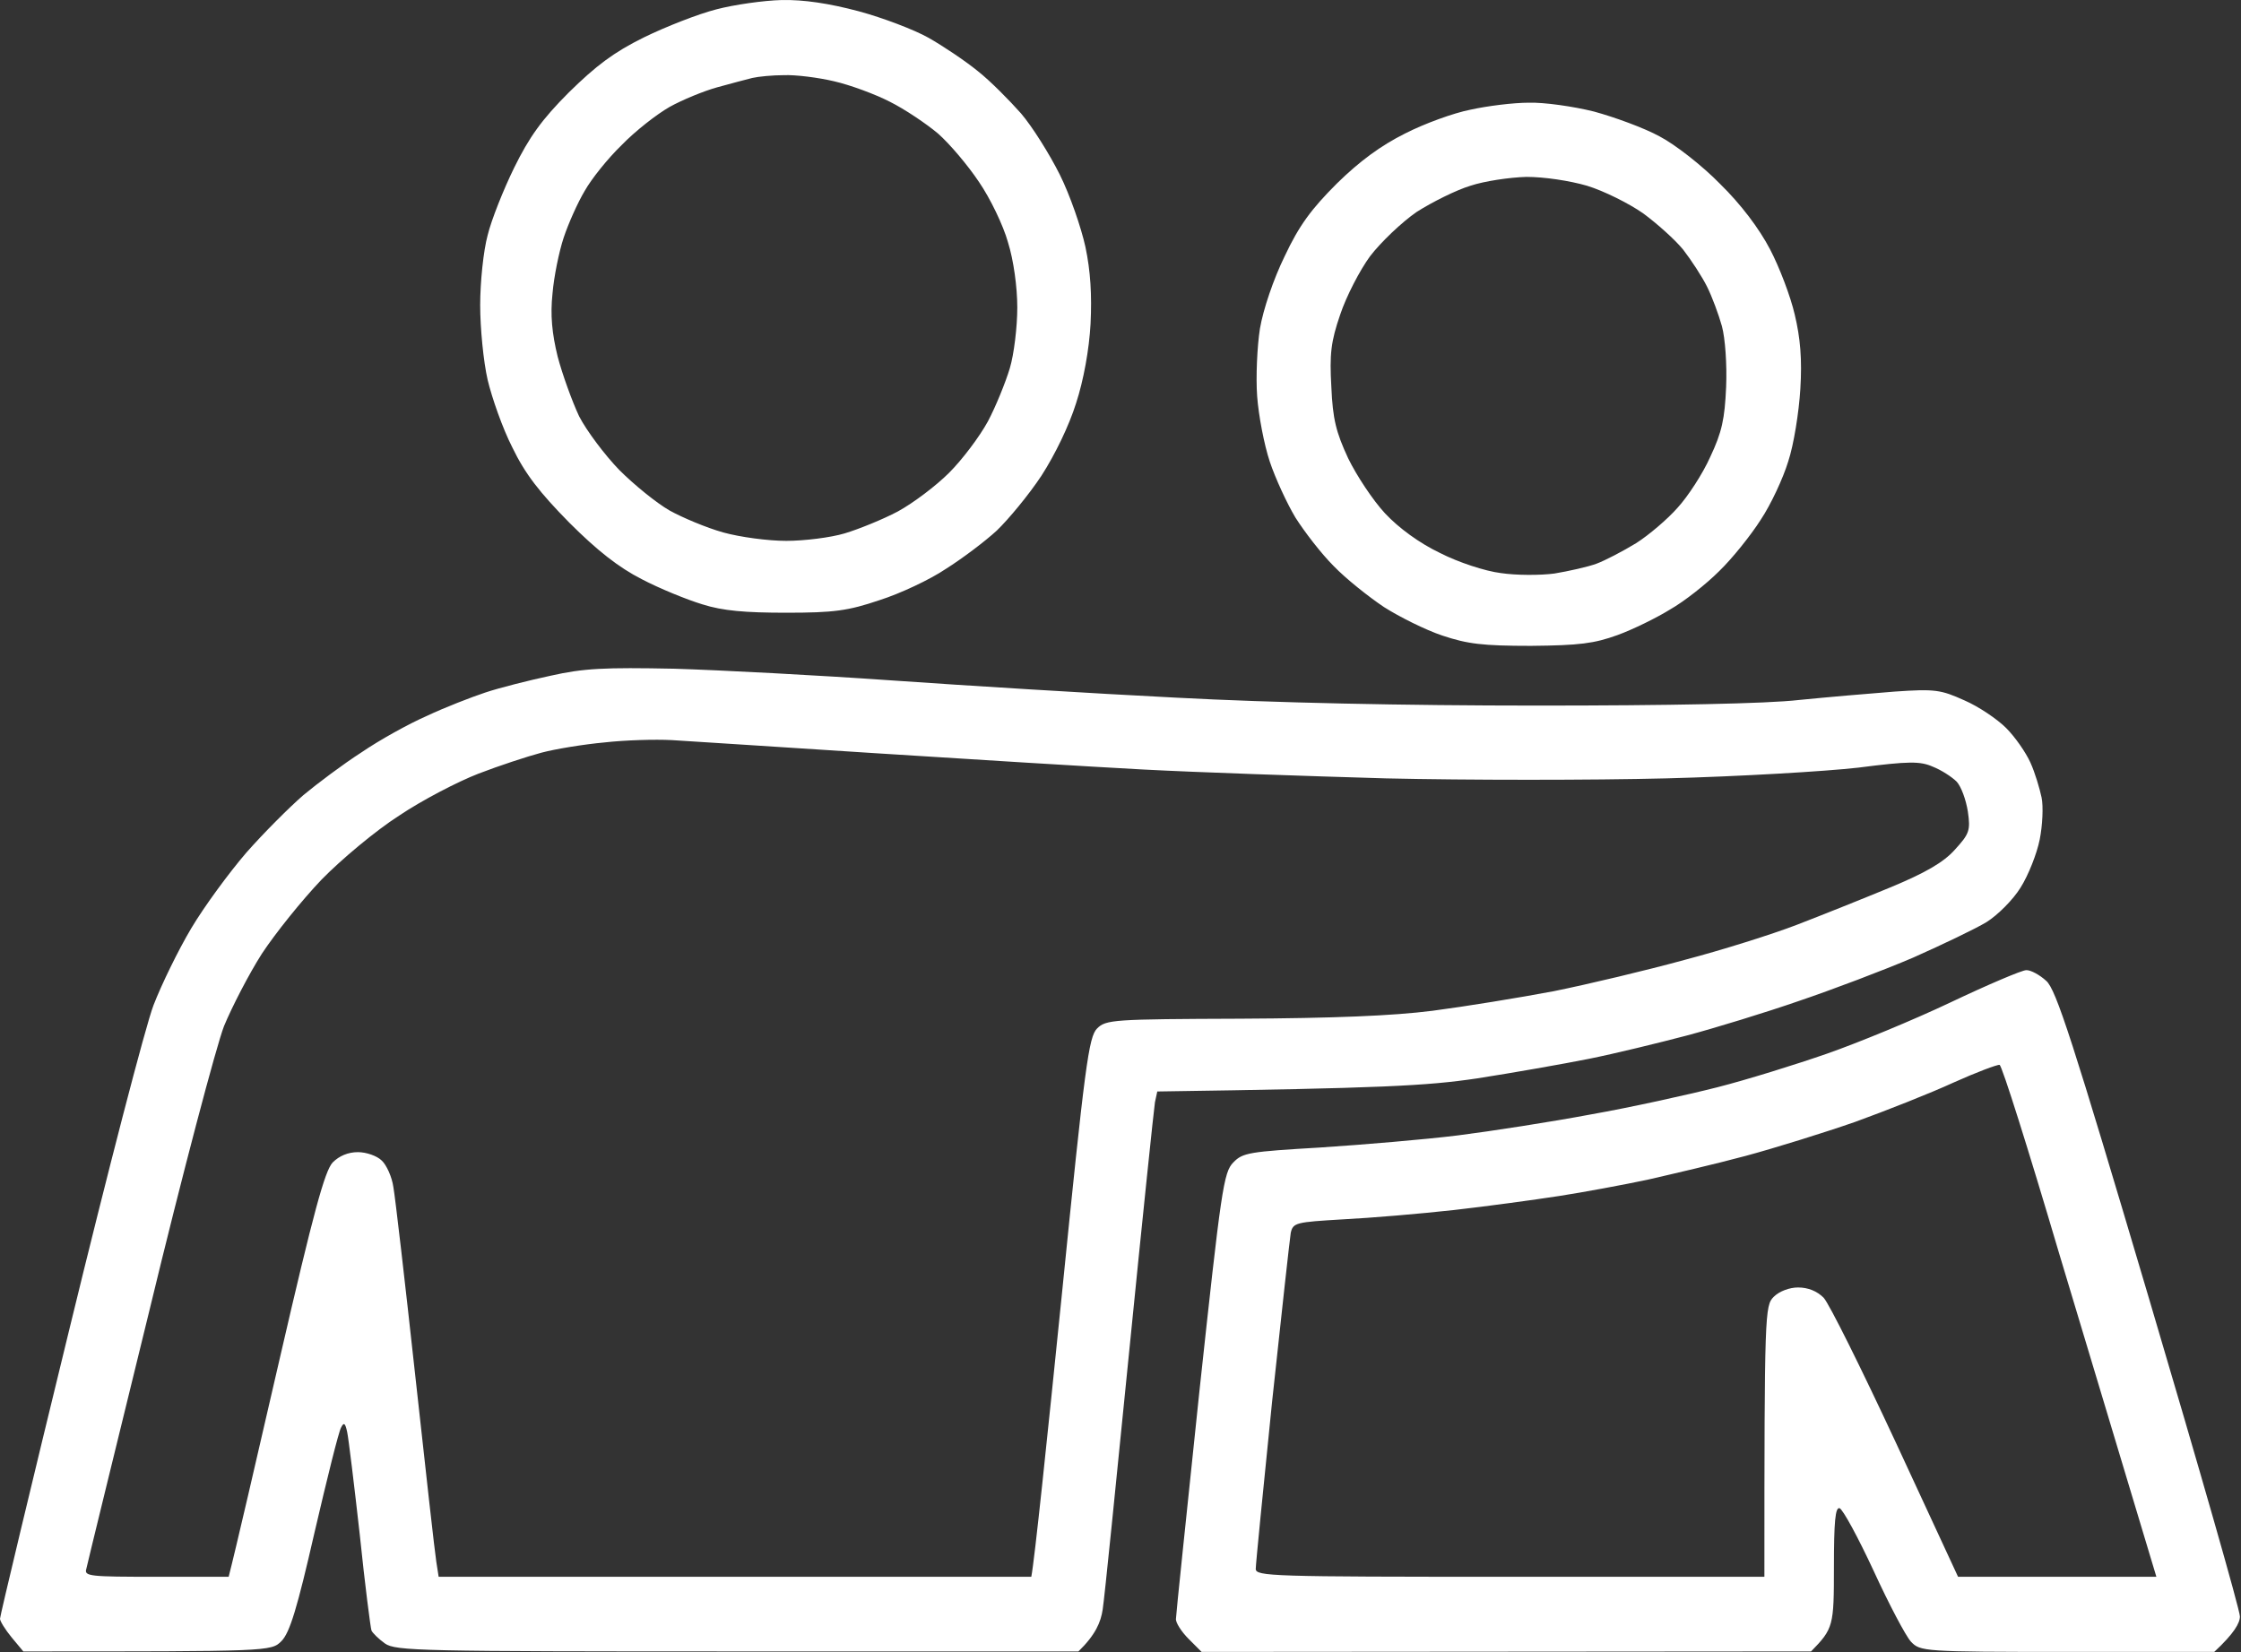 <svg width="651" height="480" viewBox="0 0 651 480" fill="none" xmlns="http://www.w3.org/2000/svg">
<rect x="0" y="0" width="651" height="480" fill="#333333" stroke="none"/>
<path fill-rule="evenodd" clip-rule="evenodd" d="M227.061 0.011C233.433 -0.124 240.753 0.96 249.428 3.265C256.478 5.163 265.696 8.687 269.762 10.992C273.829 13.296 280.336 17.634 283.996 20.616C287.792 23.599 293.35 29.292 296.603 32.952C299.856 36.748 304.872 44.746 307.854 50.71C310.837 56.675 314.09 66.164 315.31 71.722C316.801 78.771 317.208 85.685 316.801 94.089C316.395 101.545 314.768 110.492 312.599 117.134C310.566 123.641 306.499 132.046 302.568 138.146C298.907 143.704 292.943 150.888 289.554 154.142C286.165 157.26 279.523 162.275 274.778 165.258C270.169 168.376 261.493 172.442 255.529 174.34C246.311 177.458 242.244 178 228.417 178C216.488 178 209.981 177.458 204.016 175.56C199.543 174.205 191.545 170.951 186.394 168.24C179.751 164.851 173.515 159.971 165.382 151.837C156.706 143.026 152.504 137.604 148.844 130.012C145.997 124.454 142.879 115.508 141.659 110.356C140.439 105.069 139.49 95.309 139.49 88.667C139.49 81.889 140.439 72.806 141.659 68.333C142.744 63.86 146.268 55.048 149.386 48.677C153.724 39.866 157.384 34.714 165.246 26.852C173.109 19.125 178.26 15.194 187.071 10.856C193.443 7.738 202.796 4.078 208.083 2.722C213.234 1.367 221.774 0.147 227.061 0.011ZM208.354 25.361C204.423 26.445 198.187 29.021 194.527 31.054C190.731 33.223 184.496 38.103 180.565 42.17C176.498 46.101 171.753 52.066 169.855 55.455C167.822 58.844 165.111 64.944 163.755 69.011C162.4 73.078 160.908 80.398 160.502 85.278C159.824 91.514 160.366 96.936 161.993 103.578C163.349 108.73 166.195 116.592 168.229 120.93C170.398 125.132 175.684 132.181 179.887 136.519C184.225 140.857 190.731 146.144 194.527 148.313C198.187 150.346 205.236 153.328 210.116 154.684C214.996 156.04 223.13 157.124 228.417 157.124C233.568 157.124 241.295 156.175 245.362 154.955C249.428 153.735 256.478 150.888 260.815 148.584C265.289 146.144 271.931 141.128 275.727 137.333C279.523 133.537 284.538 126.894 286.978 122.421C289.283 118.083 292.13 111.034 293.35 106.967C294.57 102.901 295.519 94.903 295.519 89.345C295.519 83.38 294.434 75.518 292.807 70.366C291.452 65.486 287.656 57.624 284.403 52.879C281.149 47.999 275.862 41.764 272.473 38.781C269.085 35.934 262.849 31.732 258.511 29.563C254.309 27.394 246.988 24.683 242.244 23.599C237.635 22.514 231.128 21.701 227.739 21.836C224.35 21.836 220.283 22.243 218.521 22.65C216.894 23.056 212.285 24.276 208.354 25.361ZM195.883 194.267C209.303 194.674 237.635 196.165 258.918 197.656C280.2 199.147 317.344 201.452 341.609 202.672C369.534 204.163 407.897 204.976 446.667 204.976C484.352 204.976 513.362 204.434 522.58 203.35C530.713 202.536 543.32 201.452 550.369 200.91C562.163 200.096 563.79 200.367 570.703 203.485C574.77 205.248 580.192 208.908 582.768 211.483C585.344 214.059 588.461 218.532 589.817 221.515C591.173 224.497 592.528 229.106 593.07 231.682C593.613 234.257 593.342 239.815 592.528 243.882C591.715 247.949 589.275 254.184 586.97 257.844C584.801 261.369 580.328 265.842 577.074 267.876C573.957 269.774 564.332 274.383 555.792 278.178C547.251 281.838 532.204 287.532 522.58 290.785C512.82 294.174 498.179 298.648 490.046 300.817C481.777 302.986 469.034 306.103 461.578 307.595C454.122 309.086 439.482 311.661 429.044 313.288C414.404 315.457 401.526 316.135 336.186 317.084L335.508 320.202C335.237 321.828 331.848 354.227 328.053 392.319C324.257 430.275 320.868 464.165 320.326 467.554C319.784 471.214 318.292 474.874 313.277 479.754H214.183C122.139 479.754 114.954 479.619 111.836 477.45C109.938 476.094 108.176 474.332 107.905 473.654C107.634 472.841 106.007 460.37 104.516 445.865C102.889 431.36 101.263 417.94 100.856 416.042C100.314 413.466 99.907 413.059 99.094 414.686C98.416 415.771 95.027 429.462 91.367 445.187C86.351 467.147 84.182 474.332 81.742 476.772C78.76 479.754 78.218 479.754 6.778 479.754L3.389 475.688C1.491 473.383 0 470.943 0 470.265C0 469.452 9.082 431.495 20.198 385.948C31.314 340.264 42.294 297.97 44.599 292.005C46.903 286.041 51.783 276.009 55.579 269.638C59.375 263.267 66.559 253.507 71.575 247.678C76.591 241.984 84.046 234.528 88.113 231.004C92.18 227.615 99.771 221.921 105.058 218.532C110.209 215.008 118.75 210.263 124.036 207.959C129.188 205.519 136.915 202.536 140.981 201.181C145.048 199.825 153.588 197.656 159.96 196.301C169.584 194.132 175.549 193.861 195.883 194.267ZM157.248 218.668C153.182 219.752 144.913 222.464 138.948 224.768C132.983 227.073 122.545 232.495 115.903 236.968C109.125 241.306 99.094 249.711 93.4 255.54C87.707 261.505 79.98 271.129 76.049 277.094C72.253 283.058 67.373 292.548 65.068 298.105C62.899 303.663 53.004 340.942 43.379 380.796C33.619 420.651 25.349 454.405 25.078 455.76C24.401 457.929 26.027 458.065 45.412 458.065H66.424C68.457 450.203 74.557 423.769 81.335 394.352C91.096 352.058 94.349 340.129 96.653 337.689C98.551 335.791 101.127 334.706 103.974 334.706C106.414 334.706 109.532 335.791 110.887 337.146C112.243 338.366 113.87 341.891 114.276 344.873C114.818 347.856 117.665 372.527 120.647 399.775C123.63 427.022 126.341 451.287 126.748 453.727L127.425 458.065H299.585C300.534 453.32 304.194 418.075 308.397 376.73C315.175 309.357 316.259 301.223 318.699 298.783C321.275 296.208 323.308 296.072 360.316 295.937C387.156 295.801 404.508 295.123 416.166 293.632C425.52 292.412 441.38 289.836 451.411 287.939C461.443 285.905 478.523 281.838 489.368 278.856C500.213 276.009 514.853 271.4 521.902 268.689C528.951 265.978 541.151 261.098 549.014 257.844C559.181 253.642 564.603 250.524 567.856 246.864C572.059 242.255 572.465 241.306 571.652 235.748C571.11 232.359 569.754 228.564 568.399 227.073C567.043 225.717 563.925 223.684 561.485 222.735C557.825 221.108 554.572 221.108 539.796 223.006C530.307 224.09 505.228 225.581 483.945 226.124C462.663 226.666 426.062 226.666 402.61 226.124C379.158 225.446 347.438 224.361 332.119 223.548C316.801 222.735 281.691 220.566 254.173 218.803C226.519 217.041 200.085 215.279 195.205 215.008C190.325 214.737 181.513 215.008 175.549 215.686C169.584 216.228 161.315 217.583 157.248 218.668ZM588.732 281.838C589.953 281.838 592.528 283.194 594.426 284.956C597.273 287.396 602.153 302.579 624.249 377.136C638.754 426.073 650.683 467.69 650.683 469.588C650.683 471.485 649.056 474.468 643.227 479.89H600.526C558.638 479.89 557.825 479.754 555.114 476.908C553.623 475.281 548.743 466.063 544.269 456.303C539.796 446.678 535.322 438.409 534.373 438.138C533.153 437.867 532.747 441.934 532.747 455.354C532.747 472.299 532.611 473.112 526.104 479.754L349.064 479.89L345.269 476.094C343.235 474.061 341.473 471.35 341.609 470.265C341.609 469.181 344.726 439.493 348.387 404.519C354.758 345.416 355.436 340.535 358.282 337.689C360.993 334.842 363.027 334.571 383.632 333.351C395.968 332.537 413.861 331.046 423.622 329.826C433.246 328.606 450.734 325.895 462.256 323.726C473.779 321.693 490.317 318.033 498.857 315.864C507.397 313.695 521.766 309.221 530.713 306.103C539.66 302.986 555.792 296.343 566.636 291.192C577.481 286.041 587.377 281.838 588.597 281.838H588.732ZM538.982 325.895C530.036 329.013 515.666 333.486 507.126 335.791C498.586 338.095 485.708 341.078 478.659 342.704C471.61 344.195 459.952 346.364 452.902 347.449C445.853 348.533 432.026 350.431 422.402 351.516C412.641 352.6 398.272 353.82 390.139 354.227C376.447 355.04 375.634 355.176 374.956 358.158C374.685 359.785 372.245 381.881 369.534 407.23C366.958 432.58 364.789 454.405 364.789 455.76C364.789 457.929 369.263 458.065 438.669 458.065H512.548C512.548 381.203 512.684 379.305 515.26 376.73C516.886 375.103 519.869 374.018 522.309 374.018C525.291 374.018 527.867 375.103 529.764 377.001C531.391 378.763 540.745 397.606 550.776 419.16L568.805 458.065H626.418C617.064 427.022 607.033 393.674 598.086 363.852C589.275 334.029 581.548 309.492 580.87 309.357C580.192 309.221 574.092 311.526 567.45 314.508C560.672 317.626 547.929 322.642 538.982 325.895ZM444.091 29.834C448.565 29.699 457.105 30.919 463.069 32.41C469.034 34.037 477.574 37.154 482.048 39.594C486.521 41.899 494.519 48.135 499.67 53.422C505.77 59.386 511.057 66.435 514.175 72.4C516.886 77.551 520.14 86.091 521.36 91.378C522.986 98.156 523.529 104.392 522.986 113.067C522.58 119.71 521.089 129.199 519.462 134.079C517.971 138.959 514.446 146.551 511.464 151.024C508.617 155.497 503.195 162.275 499.399 165.935C495.604 169.731 489.232 174.747 485.165 177.051C481.234 179.491 474.321 182.88 469.847 184.507C463.069 186.947 458.867 187.489 444.769 187.625C430.671 187.625 426.333 187.083 419.013 184.643C414.133 183.016 406.541 179.22 402.068 176.374C397.594 173.391 390.952 168.104 387.427 164.444C383.767 160.784 378.887 154.413 376.312 150.346C373.872 146.279 370.483 138.959 368.856 134.079C367.229 129.199 365.602 120.659 365.196 115.101C364.789 109.543 365.196 100.596 366.009 95.445C366.958 89.887 369.94 81.076 373.194 74.433C377.396 65.486 380.921 60.742 388.376 53.286C395.019 46.779 401.119 42.306 408.168 38.781C413.726 35.934 422.266 32.817 427.146 31.868C432.026 30.783 439.618 29.834 444.091 29.834ZM411.557 61.555C407.219 64.537 401.119 70.366 398.001 74.433C395.019 78.5 391.088 86.091 389.325 91.378C386.614 99.24 386.207 102.901 386.75 112.39C387.156 121.743 388.105 125.539 391.63 133.13C394.07 138.146 398.814 145.331 402.339 149.126C406.406 153.464 412.37 157.802 418.335 160.649C423.622 163.36 431.484 165.935 435.958 166.478C440.431 167.156 447.48 167.156 451.547 166.613C455.614 165.935 461.172 164.715 463.747 163.767C466.323 162.818 471.474 160.106 475.27 157.802C478.93 155.497 484.488 150.753 487.334 147.499C490.317 144.246 494.655 137.604 496.824 132.724C500.213 125.539 501.026 121.743 501.433 112.39C501.704 105.883 501.161 98.291 500.213 94.767C499.264 91.378 497.366 86.227 495.875 83.245C494.383 80.262 491.266 75.518 488.961 72.535C486.657 69.689 481.37 64.944 477.303 61.962C473.236 59.115 465.916 55.455 461.036 53.964C455.885 52.473 448.565 51.388 443.413 51.388C438.533 51.524 431.213 52.608 427.146 53.964C423.079 55.184 416.03 58.708 411.557 61.555Z" fill="white"/>
</svg>
